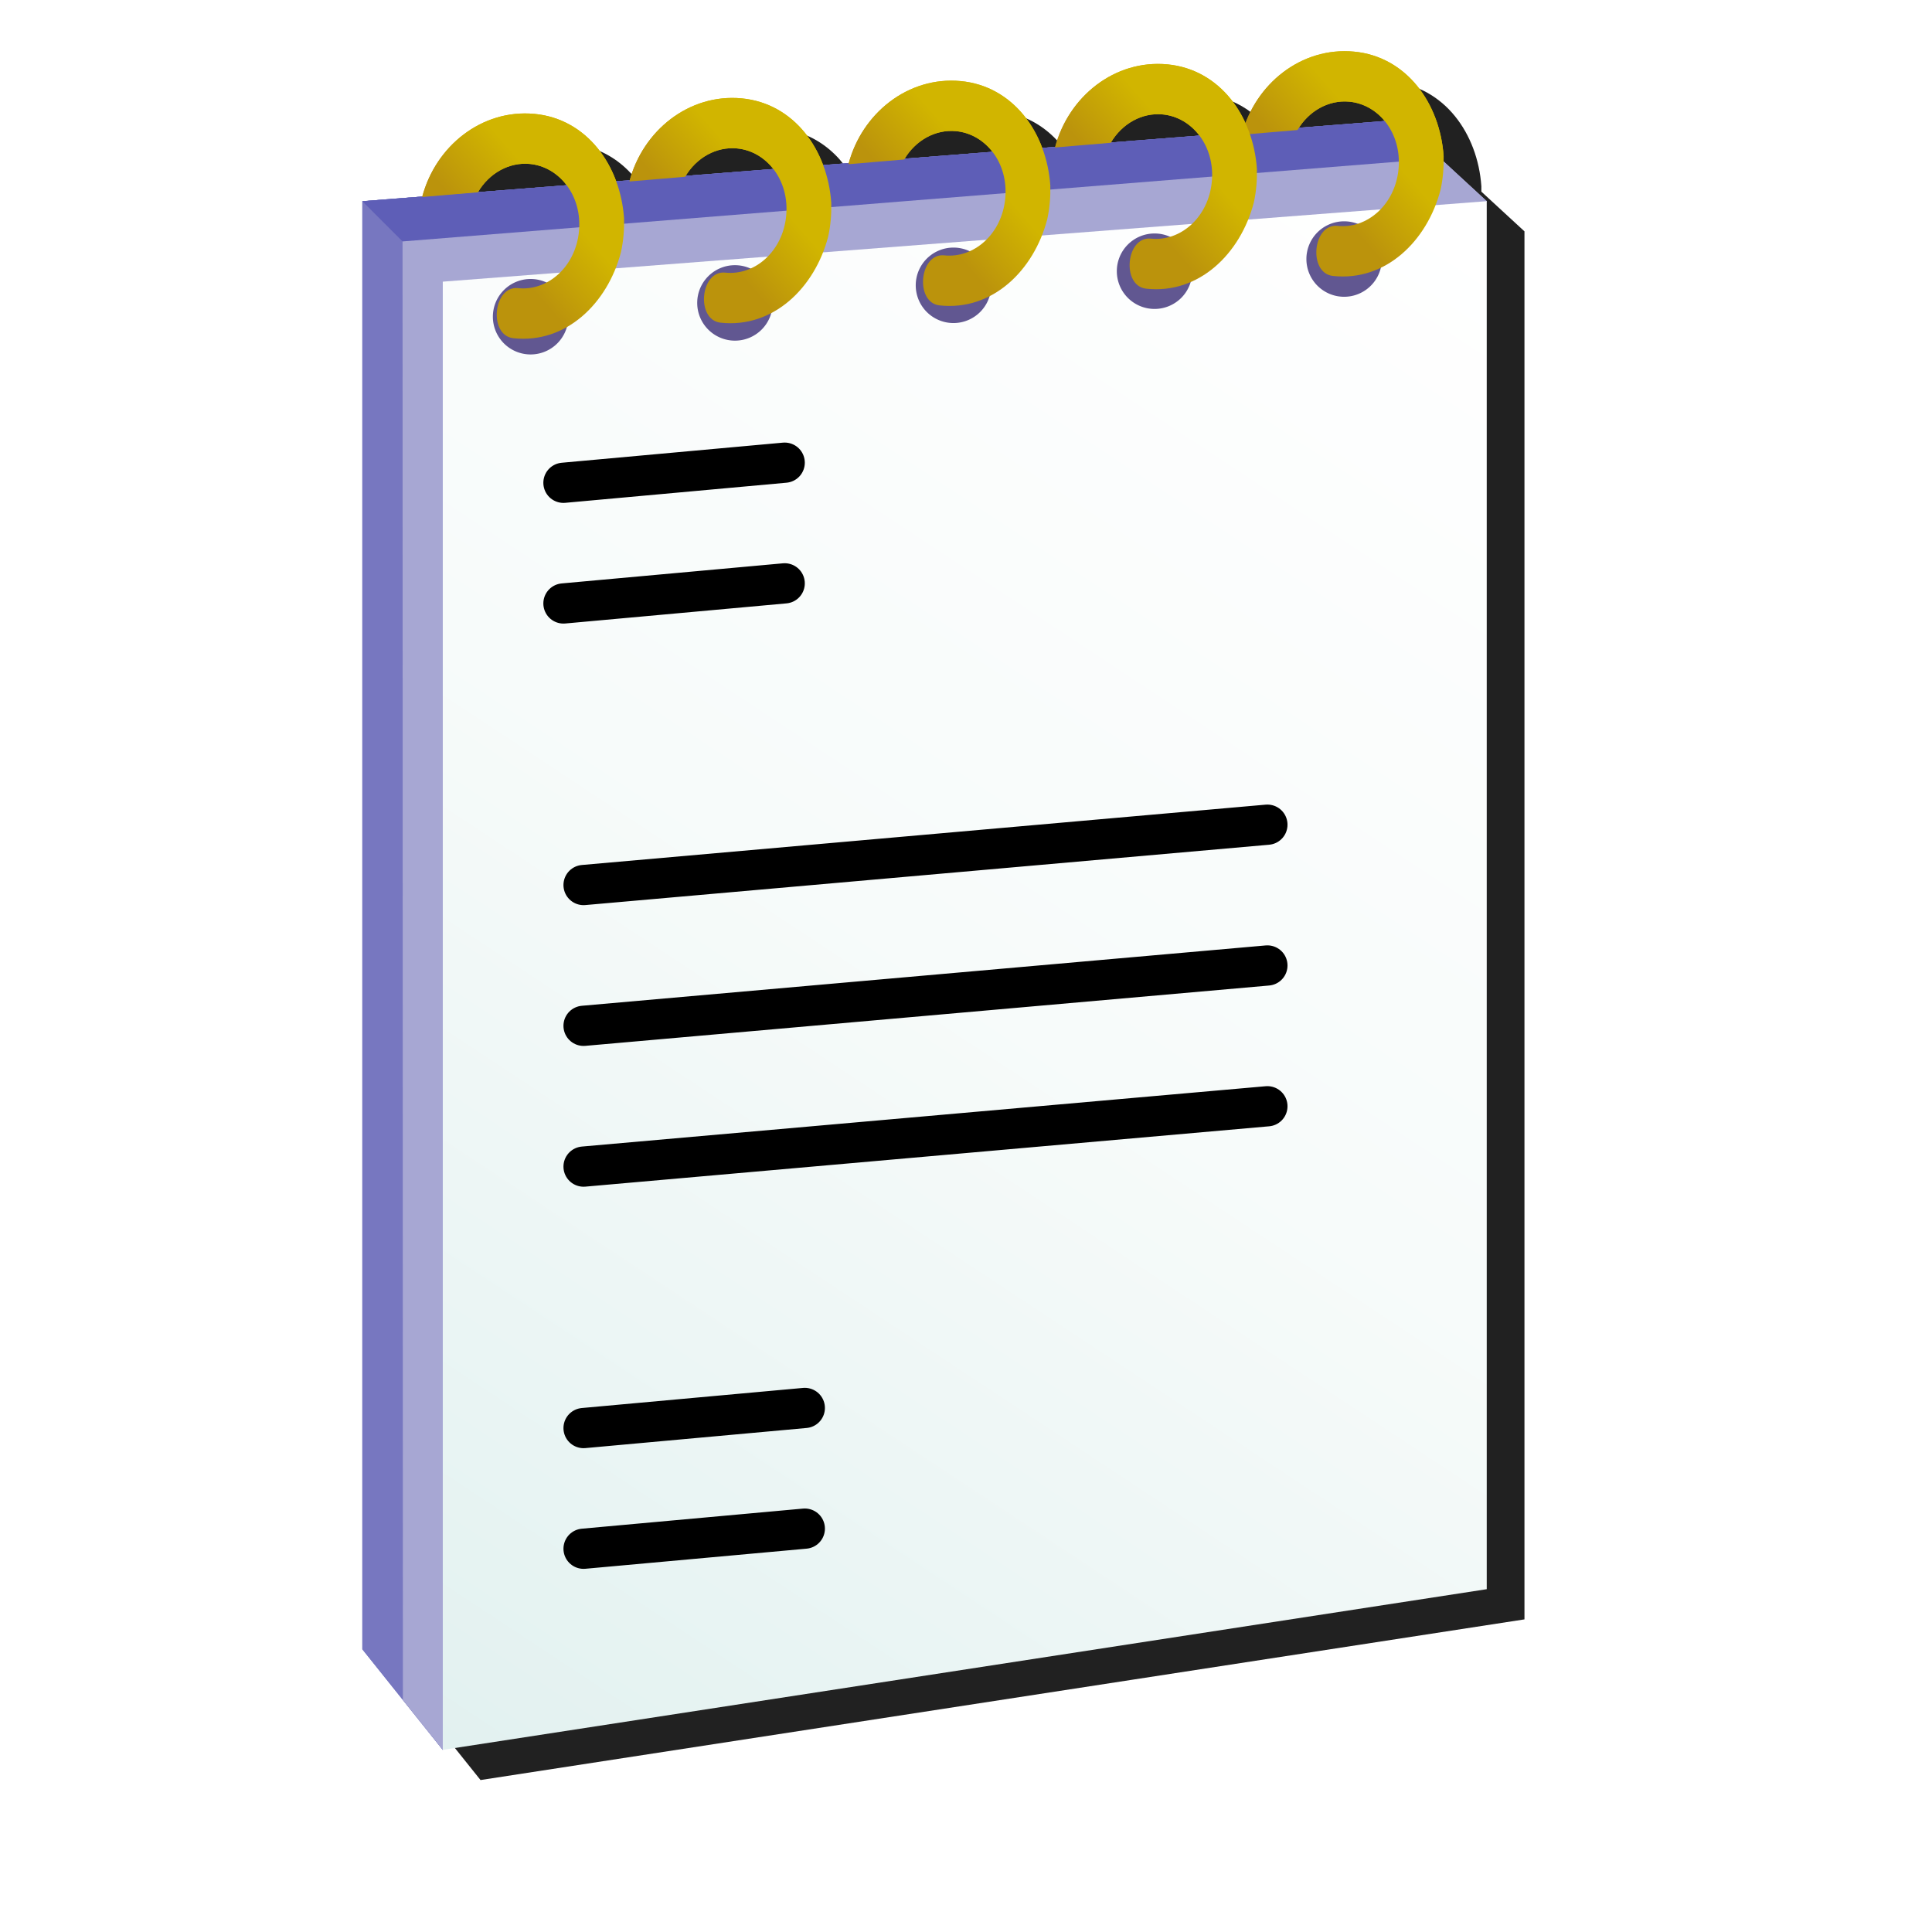 <?xml version="1.0" encoding="UTF-8" standalone="no"?>
<svg
   inkscape:export-ydpi="96"
   inkscape:export-xdpi="96"
   inkscape:export-filename="/media/klapeto/Αρχεία/WindowsXP Theme/Vectors/RASTER/text-file.png"
   sodipodi:docname="text-file.svg"
   inkscape:version="1.1.1 (3bf5ae0d25, 2021-09-20)"
   id="svg8"
   version="1.1"
   viewBox="0 0 256 256"
   height="256"
   width="256"
   xmlns:inkscape="http://www.inkscape.org/namespaces/inkscape"
   xmlns:sodipodi="http://sodipodi.sourceforge.net/DTD/sodipodi-0.dtd"
   xmlns:xlink="http://www.w3.org/1999/xlink"
   xmlns="http://www.w3.org/2000/svg"
   xmlns:svg="http://www.w3.org/2000/svg"
   xmlns:rdf="http://www.w3.org/1999/02/22-rdf-syntax-ns#"
   xmlns:cc="http://creativecommons.org/ns#"
   xmlns:dc="http://purl.org/dc/elements/1.1/">
  <defs
     id="defs2">
    <linearGradient
       inkscape:collect="always"
       id="linearGradient3701">
      <stop
         style="stop-color:#bb930c;stop-opacity:1"
         offset="0"
         id="stop3697" />
      <stop
         style="stop-color:#d1b500;stop-opacity:1"
         offset="1"
         id="stop3699" />
    </linearGradient>
    <linearGradient
       id="linearGradient932"
       inkscape:collect="always">
      <stop
         id="stop928"
         offset="0"
         style="stop-color:#e2f1f0;stop-opacity:1" />
      <stop
         style="stop-color:#f7fbfa;stop-opacity:1"
         offset="0.5"
         id="stop2558" />
      <stop
         id="stop930"
         offset="1"
         style="stop-color:#ffffff;stop-opacity:1" />
    </linearGradient>
    <linearGradient
       gradientTransform="matrix(5.306,0.499,-0.499,5.306,200.615,1.513)"
       inkscape:collect="always"
       xlink:href="#linearGradient3701"
       id="linearGradient3457-0"
       x1="-21.61"
       y1="8.662"
       x2="-20.31"
       y2="7.286"
       gradientUnits="userSpaceOnUse" />
    <linearGradient
       gradientUnits="userSpaceOnUse"
       y2="7.286"
       x2="-20.31"
       y1="8.662"
       x1="-21.61"
       id="linearGradient3457-0-6"
       xlink:href="#linearGradient3701"
       inkscape:collect="always"
       gradientTransform="matrix(5.306,0.499,-0.499,5.306,228.073,-0.543)" />
    <linearGradient
       gradientUnits="userSpaceOnUse"
       y2="7.286"
       x2="-20.31"
       y1="8.662"
       x1="-21.61"
       id="linearGradient3457-0-2"
       xlink:href="#linearGradient3701"
       inkscape:collect="always"
       gradientTransform="matrix(5.306,0.499,-0.499,5.306,257.097,-2.832)" />
    <linearGradient
       gradientUnits="userSpaceOnUse"
       y2="7.286"
       x2="-20.31"
       y1="8.662"
       x1="-21.61"
       id="linearGradient3457-0-5"
       xlink:href="#linearGradient3701"
       inkscape:collect="always"
       gradientTransform="matrix(5.306,0.499,-0.499,5.306,284.471,-5.049)" />
    <linearGradient
       gradientUnits="userSpaceOnUse"
       y2="7.286"
       x2="-20.31"
       y1="8.662"
       x1="-21.61"
       id="linearGradient3457-0-0"
       xlink:href="#linearGradient3701"
       inkscape:collect="always"
       gradientTransform="matrix(5.306,0.499,-0.499,5.306,309.212,-6.736)" />
    <linearGradient
       y2="4.563"
       x2="-34.042"
       y1="43"
       x1="-59.432"
       gradientTransform="matrix(5.33,0,0,5.33,388.012,2.677)"
       gradientUnits="userSpaceOnUse"
       id="linearGradient3912"
       xlink:href="#linearGradient932"
       inkscape:collect="always" />
    <linearGradient
       y2="7.286"
       x2="-20.31"
       y1="8.662"
       x1="-21.61"
       gradientTransform="matrix(5.306,0.499,-0.499,5.306,200.615,1.513)"
       gradientUnits="userSpaceOnUse"
       id="linearGradient3914"
       xlink:href="#linearGradient3701"
       inkscape:collect="always" />
    <linearGradient
       y2="7.286"
       x2="-20.31"
       y1="8.662"
       x1="-21.61"
       gradientTransform="matrix(5.306,0.499,-0.499,5.306,228.073,-0.543)"
       gradientUnits="userSpaceOnUse"
       id="linearGradient3916"
       xlink:href="#linearGradient3701"
       inkscape:collect="always" />
    <linearGradient
       y2="7.286"
       x2="-20.31"
       y1="8.662"
       x1="-21.61"
       gradientTransform="matrix(5.306,0.499,-0.499,5.306,257.097,-2.832)"
       gradientUnits="userSpaceOnUse"
       id="linearGradient3918"
       xlink:href="#linearGradient3701"
       inkscape:collect="always" />
    <linearGradient
       y2="7.286"
       x2="-20.31"
       y1="8.662"
       x1="-21.61"
       gradientTransform="matrix(5.306,0.499,-0.499,5.306,309.212,-6.736)"
       gradientUnits="userSpaceOnUse"
       id="linearGradient3920"
       xlink:href="#linearGradient3701"
       inkscape:collect="always" />
    <linearGradient
       y2="7.286"
       x2="-20.31"
       y1="8.662"
       x1="-21.61"
       gradientTransform="matrix(5.306,0.499,-0.499,5.306,284.471,-5.049)"
       gradientUnits="userSpaceOnUse"
       id="linearGradient3922"
       xlink:href="#linearGradient3701"
       inkscape:collect="always" />
    <filter
       height="1.08"
       y="-0.04"
       width="1.121"
       x="-0.06"
       id="filter5139"
       style="color-interpolation-filters:sRGB"
       inkscape:collect="always">
      <feGaussianBlur
         id="feGaussianBlur5141"
         stdDeviation="3.741"
         inkscape:collect="always" />
    </filter>
  </defs>
  <sodipodi:namedview
     inkscape:guide-bbox="true"
     inkscape:snap-object-midpoints="true"
     showguides="false"
     inkscape:snap-global="true"
     inkscape:bbox-paths="false"
     fit-margin-bottom="0"
     fit-margin-right="0"
     fit-margin-left="0"
     fit-margin-top="0"
     inkscape:bbox-nodes="true"
     inkscape:snap-bbox="true"
     inkscape:window-maximized="1"
     inkscape:window-y="0"
     inkscape:window-x="3840"
     inkscape:window-height="2045"
     inkscape:window-width="3840"
     units="px"
     showgrid="false"
     inkscape:document-rotation="0"
     inkscape:current-layer="layer1"
     inkscape:document-units="px"
     inkscape:cy="121.25"
     inkscape:cx="150"
     inkscape:zoom="4"
     inkscape:pageshadow="2"
     inkscape:pageopacity="0.0"
     borderopacity="1.0"
     bordercolor="#666666"
     pagecolor="#ffffff"
     id="base"
     inkscape:pagecheckerboard="0">
    <inkscape:grid
       originy="0"
       originx="0"
       id="grid1504"
       type="xygrid" />
    <inkscape:grid
       originy="0"
       originx="0"
       spacingy="0.5"
       spacingx="0.5"
       id="grid1507"
       type="xygrid" />
  </sodipodi:namedview>
  <g
     transform="translate(-12.568)"
     id="layer1"
     inkscape:groupmode="layer"
     inkscape:label="Layer 1">
    <path
       d="m 195.689,10.781 c -5.564,0.021 -10.431,3.561 -12.717,8.631 -0.135,0.298 -0.251,0.608 -0.367,0.916 -0.019,-0.043 -0.035,-0.088 -0.055,-0.131 -1.931,-4.145 -5.517,-7.219 -10.309,-7.67 -6.938,-0.652 -13.041,4.215 -14.85,10.934 l -1.723,0.135 c -0.003,-0.008 -0.005,-0.017 -0.008,-0.025 -1.774,-4.721 -5.566,-8.335 -10.793,-8.826 -3.918,-0.368 -7.572,1.024 -10.336,3.516 -0.307,0.277 -0.602,0.566 -0.887,0.869 -1.671,1.781 -2.929,4.005 -3.607,6.479 l -3.396,0.266 c -0.002,-0.004 -0.002,-0.009 -0.004,-0.014 -1.774,-4.721 -5.566,-8.335 -10.793,-8.826 -6.908,-0.65 -12.989,4.175 -14.826,10.85 l -0.77,0.061 -0.559,0.043 -0.475,0.037 C 97.46,23.251 93.653,19.585 88.386,19.09 81.443,18.437 75.334,23.312 73.531,30.039 l -7.951,0.623 V 222.541 L 76.24,235.865 214.568,214.576 V 30.656 l -5.713,-5.266 c 0.002,-0.236 0.007,-0.472 0.002,-0.709 -0.484,-6.98 -4.903,-13.186 -11.873,-13.842 -0.435,-0.041 -0.867,-0.06 -1.295,-0.059 z m -0.348,6.676 c 0.337,-0.021 0.677,-0.017 1.02,0.016 1.845,0.173 3.493,1.122 4.68,2.564 l -4.838,0.379 -4.18,0.328 -2.326,0.184 c 0.132,-0.203 0.26,-0.412 0.406,-0.6 0.22,-0.282 0.457,-0.546 0.707,-0.791 1.25,-1.227 2.846,-1.976 4.531,-2.08 z m -24.742,1.688 c 0.337,-0.021 0.677,-0.017 1.02,0.016 1.947,0.183 3.68,1.223 4.877,2.803 l -0.9,0.07 -1.199,0.094 -9.621,0.754 c 0.181,-0.304 0.376,-0.593 0.588,-0.865 1.322,-1.694 3.214,-2.746 5.236,-2.871 z m -27.373,2.217 c 0.337,-0.021 0.677,-0.017 1.02,0.016 1.711,0.161 3.258,0.983 4.42,2.252 0.141,0.154 0.273,0.318 0.402,0.484 l -7.973,0.625 -2.992,0.236 -0.654,0.051 c 0.168,-0.275 0.345,-0.544 0.539,-0.793 1.322,-1.694 3.216,-2.746 5.238,-2.871 z m -29.025,2.289 c 0.337,-0.021 0.677,-0.017 1.02,0.016 1.914,0.18 3.62,1.19 4.814,2.725 l -11.6,0.91 c 1.313,-2.143 3.452,-3.508 5.766,-3.65 z m -27.457,2.057 c 0.337,-0.021 0.677,-0.017 1.02,0.016 1.953,0.184 3.691,1.229 4.889,2.816 l -0.83,0.064 -2.223,0.174 -8.691,0.682 c 0.183,-0.31 0.382,-0.604 0.598,-0.881 1.322,-1.694 3.216,-2.746 5.238,-2.871 z"
       style="fill:#212121;fill-opacity:1;stroke:none;stroke-width:5.33px;stroke-linecap:butt;stroke-linejoin:miter;stroke-opacity:1;filter:url(#filter5139)"
       id="path4940" />
    <g
       id="g4015">
      <g
         id="g3563">
        <path
           style="fill:#7777c0;fill-opacity:1;stroke:none;stroke-width:5.33px;stroke-linecap:butt;stroke-linejoin:miter;stroke-opacity:1"
           d="M 60.579,218.541 V 26.662 L 196.494,16.002 207.153,26.662 71.239,231.866 Z"
           id="path938-9"
           sodipodi:nodetypes="cccccc" />
        <path
           sodipodi:nodetypes="ccccc"
           id="path3068"
           d="M 71.239,37.322 60.579,26.662 196.494,16.002 l 13.074,10.654 z"
           style="fill:#5e5eb7;fill-opacity:1;stroke:none;stroke-width:5.33px;stroke-linecap:butt;stroke-linejoin:miter;stroke-opacity:1" />
        <path
           style="fill:#a7a7d3;fill-opacity:1;stroke:none;stroke-width:5.33px;stroke-linecap:butt;stroke-linejoin:miter;stroke-opacity:1"
           d="m 71.239,231.866 -5.287,-6.618 -0.043,-193.257 137.495,-11.016 6.164,5.681"
           id="path936-6"
           sodipodi:nodetypes="ccccc" />
        <g
           id="g1047-9"
           transform="matrix(5.33,0,0,5.33,441.312,0.012)">
          <g
             id="g1036-3">
            <path
               style="fill:none;stroke:#000000;stroke-width:1px;stroke-linecap:round;stroke-linejoin:miter;stroke-opacity:1"
               d="m -66.432,12 5.5,-0.5"
               id="path975-8"
               sodipodi:nodetypes="cc" />
            <path
               style="fill:#aeb2b1;fill-opacity:1;stroke:#000000;stroke-width:1px;stroke-linecap:round;stroke-linejoin:round;stroke-opacity:1"
               d="m -66.432,15 5.5,-0.5"
               id="path977-0"
               sodipodi:nodetypes="cc" />
            <path
               style="fill:none;stroke:#000000;stroke-width:1px;stroke-linecap:round;stroke-linejoin:round;stroke-opacity:1"
               d="m -65.932,22 17,-1.5"
               id="path979-5"
               sodipodi:nodetypes="cc" />
            <path
               id="path979-3-6"
               d="M -65.932,25.5 -48.932,24"
               style="fill:none;stroke:#000000;stroke-width:1px;stroke-linecap:round;stroke-linejoin:round;stroke-opacity:1"
               sodipodi:nodetypes="cc" />
            <path
               sodipodi:nodetypes="cc"
               style="fill:none;stroke:#000000;stroke-width:1px;stroke-linecap:round;stroke-linejoin:round;stroke-opacity:1"
               d="m -65.932,29 17,-1.5"
               id="path979-3-5-6" />
            <path
               sodipodi:nodetypes="cc"
               id="path975-6-4"
               d="m -65.932,35.5 5.5,-0.5"
               style="fill:none;stroke:#000000;stroke-width:1px;stroke-linecap:round;stroke-linejoin:miter;stroke-opacity:1" />
            <path
               sodipodi:nodetypes="cc"
               id="path977-2-0"
               d="m -65.932,38.5 5.5,-0.5"
               style="fill:#aeb2b1;fill-opacity:1;stroke:#000000;stroke-width:1px;stroke-linecap:round;stroke-linejoin:round;stroke-opacity:1" />
          </g>
        </g>
        <circle
           style="fill:#615791;fill-opacity:1;fill-rule:evenodd;stroke:none;stroke-width:6.828;stroke-linecap:round;stroke-linejoin:round"
           id="path1049-0"
           cx="82.876"
           cy="41.966"
           r="5" />
        <circle
           r="5"
           cy="40.138"
           cx="109.952"
           id="path1049-9-4"
           style="fill:#615791;fill-opacity:1;fill-rule:evenodd;stroke:none;stroke-width:6.828;stroke-linecap:round;stroke-linejoin:round" />
        <circle
           r="5"
           cy="37.806"
           cx="138.908"
           id="path1049-1-6"
           style="fill:#615791;fill-opacity:1;fill-rule:evenodd;stroke:none;stroke-width:6.828;stroke-linecap:round;stroke-linejoin:round" />
        <circle
           r="5"
           cy="35.936"
           cx="165.553"
           id="path1049-2-2"
           style="fill:#615791;fill-opacity:1;fill-rule:evenodd;stroke:none;stroke-width:6.828;stroke-linecap:round;stroke-linejoin:round" />
        <circle
           r="5"
           cy="34.324"
           cx="190.672"
           id="path1049-7-6"
           style="fill:#615791;fill-opacity:1;fill-rule:evenodd;stroke:none;stroke-width:6.828;stroke-linecap:round;stroke-linejoin:round" />
        <path
           style="color:#000000;font-style:normal;font-variant:normal;font-weight:normal;font-stretch:normal;font-size:medium;line-height:normal;font-family:sans-serif;font-variant-ligatures:normal;font-variant-position:normal;font-variant-caps:normal;font-variant-numeric:normal;font-variant-alternates:normal;font-variant-east-asian:normal;font-feature-settings:normal;font-variation-settings:normal;text-indent:0;text-align:start;text-decoration:none;text-decoration-line:none;text-decoration-style:solid;text-decoration-color:#000000;letter-spacing:normal;word-spacing:normal;text-transform:none;writing-mode:lr-tb;direction:ltr;text-orientation:mixed;dominant-baseline:auto;baseline-shift:baseline;text-anchor:start;white-space:normal;shape-padding:0;shape-margin:0;inline-size:0;clip-rule:nonzero;display:inline;overflow:visible;visibility:visible;opacity:1;isolation:auto;mix-blend-mode:normal;color-interpolation:sRGB;color-interpolation-filters:linearRGB;solid-color:#000000;solid-opacity:1;vector-effect:none;fill:url(#linearGradient3457-0);fill-opacity:1;fill-rule:evenodd;stroke:none;stroke-width:6.662;stroke-linecap:round;stroke-linejoin:round;stroke-miterlimit:4;stroke-dasharray:none;stroke-dashoffset:0;stroke-opacity:1;color-rendering:auto;image-rendering:auto;shape-rendering:auto;text-rendering:auto;enable-background:accumulate;stop-color:#000000;stop-opacity:1"
           d="m 80.592,44.814 c 6.967,0.766 12.489,-4.624 14.257,-11.404 0.331,-1.505 0.445,-2.981 0.41,-4.478 C 94.775,21.951 90.357,15.746 83.387,15.09 76.421,14.435 70.291,19.343 68.51,26.103 l 7.385,-0.626 c 1.491,-2.532 4.132,-4.012 6.868,-3.754 3.911,0.368 6.967,4.184 6.522,8.915 -0.445,4.731 -4.164,7.954 -8.07,7.543 -3.318,-0.349 -3.946,6.268 -0.624,6.633 z"
           id="path3449-9"
           sodipodi:nodetypes="sccsccssss" />
        <path
           sodipodi:nodetypes="sccsccssss"
           id="path3449-9-4"
           d="m 108.049,42.757 c 6.967,0.766 12.489,-4.624 14.257,-11.404 0.331,-1.505 0.445,-2.981 0.41,-4.478 -0.484,-6.98 -4.903,-13.185 -11.872,-13.841 -6.966,-0.655 -13.095,4.252 -14.876,11.013 l 7.385,-0.626 c 1.491,-2.532 4.132,-4.012 6.868,-3.754 3.911,0.368 6.967,4.184 6.522,8.915 -0.445,4.731 -4.164,7.954 -8.07,7.543 -3.318,-0.349 -3.946,6.268 -0.624,6.633 z"
           style="color:#000000;font-style:normal;font-variant:normal;font-weight:normal;font-stretch:normal;font-size:medium;line-height:normal;font-family:sans-serif;font-variant-ligatures:normal;font-variant-position:normal;font-variant-caps:normal;font-variant-numeric:normal;font-variant-alternates:normal;font-variant-east-asian:normal;font-feature-settings:normal;font-variation-settings:normal;text-indent:0;text-align:start;text-decoration:none;text-decoration-line:none;text-decoration-style:solid;text-decoration-color:#000000;letter-spacing:normal;word-spacing:normal;text-transform:none;writing-mode:lr-tb;direction:ltr;text-orientation:mixed;dominant-baseline:auto;baseline-shift:baseline;text-anchor:start;white-space:normal;shape-padding:0;shape-margin:0;inline-size:0;clip-rule:nonzero;display:inline;overflow:visible;visibility:visible;opacity:1;isolation:auto;mix-blend-mode:normal;color-interpolation:sRGB;color-interpolation-filters:linearRGB;solid-color:#000000;solid-opacity:1;vector-effect:none;fill:url(#linearGradient3457-0-6);fill-opacity:1;fill-rule:evenodd;stroke:none;stroke-width:6.662;stroke-linecap:round;stroke-linejoin:round;stroke-miterlimit:4;stroke-dasharray:none;stroke-dashoffset:0;stroke-opacity:1;color-rendering:auto;image-rendering:auto;shape-rendering:auto;text-rendering:auto;enable-background:accumulate;stop-color:#000000;stop-opacity:1" />
        <path
           sodipodi:nodetypes="sccsccssss"
           id="path3449-9-0"
           d="m 137.074,40.468 c 6.967,0.766 12.489,-4.624 14.257,-11.404 0.331,-1.505 0.445,-2.981 0.41,-4.478 -0.484,-6.98 -4.903,-13.185 -11.872,-13.841 -6.966,-0.655 -13.095,4.252 -14.876,11.013 l 7.385,-0.626 c 1.491,-2.532 4.132,-4.012 6.868,-3.754 3.911,0.368 6.967,4.184 6.522,8.915 -0.445,4.731 -4.164,7.954 -8.07,7.543 -3.318,-0.349 -3.946,6.268 -0.624,6.633 z"
           style="color:#000000;font-style:normal;font-variant:normal;font-weight:normal;font-stretch:normal;font-size:medium;line-height:normal;font-family:sans-serif;font-variant-ligatures:normal;font-variant-position:normal;font-variant-caps:normal;font-variant-numeric:normal;font-variant-alternates:normal;font-variant-east-asian:normal;font-feature-settings:normal;font-variation-settings:normal;text-indent:0;text-align:start;text-decoration:none;text-decoration-line:none;text-decoration-style:solid;text-decoration-color:#000000;letter-spacing:normal;word-spacing:normal;text-transform:none;writing-mode:lr-tb;direction:ltr;text-orientation:mixed;dominant-baseline:auto;baseline-shift:baseline;text-anchor:start;white-space:normal;shape-padding:0;shape-margin:0;inline-size:0;clip-rule:nonzero;display:inline;overflow:visible;visibility:visible;opacity:1;isolation:auto;mix-blend-mode:normal;color-interpolation:sRGB;color-interpolation-filters:linearRGB;solid-color:#000000;solid-opacity:1;vector-effect:none;fill:url(#linearGradient3457-0-2);fill-opacity:1;fill-rule:evenodd;stroke:none;stroke-width:6.662;stroke-linecap:round;stroke-linejoin:round;stroke-miterlimit:4;stroke-dasharray:none;stroke-dashoffset:0;stroke-opacity:1;color-rendering:auto;image-rendering:auto;shape-rendering:auto;text-rendering:auto;enable-background:accumulate;stop-color:#000000;stop-opacity:1" />
        <path
           sodipodi:nodetypes="sccsccssss"
           id="path3449-9-3"
           d="m 189.189,36.564 c 6.967,0.766 12.489,-4.624 14.257,-11.404 0.331,-1.505 0.445,-2.981 0.41,-4.478 C 203.372,13.701 198.953,7.496 191.984,6.841 185.018,6.185 178.888,11.093 177.107,17.854 l 7.385,-0.626 c 1.491,-2.532 4.132,-4.012 6.868,-3.754 3.911,0.368 6.967,4.184 6.522,8.915 -0.445,4.731 -4.164,7.954 -8.07,7.543 -3.318,-0.349 -3.946,6.268 -0.624,6.633 z"
           style="color:#000000;font-style:normal;font-variant:normal;font-weight:normal;font-stretch:normal;font-size:medium;line-height:normal;font-family:sans-serif;font-variant-ligatures:normal;font-variant-position:normal;font-variant-caps:normal;font-variant-numeric:normal;font-variant-alternates:normal;font-variant-east-asian:normal;font-feature-settings:normal;font-variation-settings:normal;text-indent:0;text-align:start;text-decoration:none;text-decoration-line:none;text-decoration-style:solid;text-decoration-color:#000000;letter-spacing:normal;word-spacing:normal;text-transform:none;writing-mode:lr-tb;direction:ltr;text-orientation:mixed;dominant-baseline:auto;baseline-shift:baseline;text-anchor:start;white-space:normal;shape-padding:0;shape-margin:0;inline-size:0;clip-rule:nonzero;display:inline;overflow:visible;visibility:visible;opacity:1;isolation:auto;mix-blend-mode:normal;color-interpolation:sRGB;color-interpolation-filters:linearRGB;solid-color:#000000;solid-opacity:1;vector-effect:none;fill:url(#linearGradient3457-0-0);fill-opacity:1;fill-rule:evenodd;stroke:none;stroke-width:6.662;stroke-linecap:round;stroke-linejoin:round;stroke-miterlimit:4;stroke-dasharray:none;stroke-dashoffset:0;stroke-opacity:1;color-rendering:auto;image-rendering:auto;shape-rendering:auto;text-rendering:auto;enable-background:accumulate;stop-color:#000000;stop-opacity:1" />
        <path
           sodipodi:nodetypes="sccsccssss"
           id="path3449-9-9"
           d="m 164.447,38.251 c 6.967,0.766 12.489,-4.624 14.257,-11.404 0.331,-1.505 0.445,-2.981 0.41,-4.478 C 178.631,15.388 174.212,9.183 167.242,8.527 160.277,7.872 154.147,12.78 152.366,19.541 l 7.385,-0.626 c 1.491,-2.532 4.132,-4.012 6.868,-3.754 3.911,0.368 6.967,4.184 6.522,8.915 -0.445,4.731 -4.164,7.954 -8.07,7.543 -3.318,-0.349 -3.946,6.268 -0.624,6.633 z"
           style="color:#000000;font-style:normal;font-variant:normal;font-weight:normal;font-stretch:normal;font-size:medium;line-height:normal;font-family:sans-serif;font-variant-ligatures:normal;font-variant-position:normal;font-variant-caps:normal;font-variant-numeric:normal;font-variant-alternates:normal;font-variant-east-asian:normal;font-feature-settings:normal;font-variation-settings:normal;text-indent:0;text-align:start;text-decoration:none;text-decoration-line:none;text-decoration-style:solid;text-decoration-color:#000000;letter-spacing:normal;word-spacing:normal;text-transform:none;writing-mode:lr-tb;direction:ltr;text-orientation:mixed;dominant-baseline:auto;baseline-shift:baseline;text-anchor:start;white-space:normal;shape-padding:0;shape-margin:0;inline-size:0;clip-rule:nonzero;display:inline;overflow:visible;visibility:visible;opacity:1;isolation:auto;mix-blend-mode:normal;color-interpolation:sRGB;color-interpolation-filters:linearRGB;solid-color:#000000;solid-opacity:1;vector-effect:none;fill:url(#linearGradient3457-0-5);fill-opacity:1;fill-rule:evenodd;stroke:none;stroke-width:6.662;stroke-linecap:round;stroke-linejoin:round;stroke-miterlimit:4;stroke-dasharray:none;stroke-dashoffset:0;stroke-opacity:1;color-rendering:auto;image-rendering:auto;shape-rendering:auto;text-rendering:auto;enable-background:accumulate;stop-color:#000000;stop-opacity:1" />
      </g>
      <path
         style="fill:#7777c0;fill-opacity:1;stroke:none;stroke-width:5.33px;stroke-linecap:butt;stroke-linejoin:miter;stroke-opacity:1"
         d="M 60.579,218.541 V 26.662 L 196.494,16.002 207.153,26.662 71.239,231.866 Z"
         id="path3864"
         sodipodi:nodetypes="cccccc" />
      <path
         sodipodi:nodetypes="ccccc"
         id="path3866"
         d="M 71.239,37.322 60.579,26.662 196.494,16.002 l 13.074,10.654 z"
         style="fill:#5e5eb7;fill-opacity:1;stroke:none;stroke-width:5.33px;stroke-linecap:butt;stroke-linejoin:miter;stroke-opacity:1" />
      <path
         style="fill:#a7a7d3;fill-opacity:1;stroke:none;stroke-width:5.33px;stroke-linecap:butt;stroke-linejoin:miter;stroke-opacity:1"
         d="m 71.239,231.866 -5.287,-6.618 -0.043,-193.257 137.495,-11.016 6.164,5.681"
         id="path3868"
         sodipodi:nodetypes="ccccc" />
      <path
         style="fill:url(#linearGradient3912);fill-opacity:1;stroke:none;stroke-width:5.33px;stroke-linecap:butt;stroke-linejoin:miter;stroke-opacity:1"
         d="M 71.239,37.322 V 231.866 L 209.568,210.576 V 26.656 Z"
         id="path3870"
         sodipodi:nodetypes="ccccc" />
      <path
         style="fill:none;stroke:#000000;stroke-width:5.33px;stroke-linecap:round;stroke-linejoin:miter;stroke-opacity:1"
         d="M 87.229,63.972 116.544,61.307"
         id="path3872"
         sodipodi:nodetypes="cc" />
      <path
         style="fill:#aeb2b1;fill-opacity:1;stroke:#000000;stroke-width:5.33px;stroke-linecap:round;stroke-linejoin:round;stroke-opacity:1"
         d="M 87.229,79.962 116.544,77.297"
         id="path3874"
         sodipodi:nodetypes="cc" />
      <path
         style="fill:none;stroke:#000000;stroke-width:5.33px;stroke-linecap:round;stroke-linejoin:round;stroke-opacity:1"
         d="m 89.894,117.271 90.61,-7.995"
         id="path3876"
         sodipodi:nodetypes="cc" />
      <path
         id="path3878"
         d="m 89.894,135.926 90.61,-7.995"
         style="fill:none;stroke:#000000;stroke-width:5.33px;stroke-linecap:round;stroke-linejoin:round;stroke-opacity:1"
         sodipodi:nodetypes="cc" />
      <path
         sodipodi:nodetypes="cc"
         style="fill:none;stroke:#000000;stroke-width:5.33px;stroke-linecap:round;stroke-linejoin:round;stroke-opacity:1"
         d="m 89.894,154.581 90.61,-7.995"
         id="path3880" />
      <path
         sodipodi:nodetypes="cc"
         id="path3882"
         d="M 89.894,189.226 119.209,186.561"
         style="fill:none;stroke:#000000;stroke-width:5.33px;stroke-linecap:round;stroke-linejoin:miter;stroke-opacity:1" />
      <path
         sodipodi:nodetypes="cc"
         id="path3884"
         d="m 89.894,205.216 29.315,-2.665"
         style="fill:#aeb2b1;fill-opacity:1;stroke:#000000;stroke-width:5.33px;stroke-linecap:round;stroke-linejoin:round;stroke-opacity:1" />
      <path
         id="circle3890"
         style="fill:#615791;fill-opacity:1;fill-rule:evenodd;stroke:none;stroke-width:6.828;stroke-linecap:round;stroke-linejoin:round"
         d="m 87.876,41.966 a 5,5 0 0 1 -5,5 5,5 0 0 1 -5,-5 5,5 0 0 1 5,-5 5,5 0 0 1 5,5" />
      <path
         id="circle3892"
         style="fill:#615791;fill-opacity:1;fill-rule:evenodd;stroke:none;stroke-width:6.828;stroke-linecap:round;stroke-linejoin:round"
         d="m 114.952,40.138 a 5,5 0 0 1 -5,5 5,5 0 0 1 -5,-5 5,5 0 0 1 5,-5 5,5 0 0 1 5,5" />
      <path
         id="circle3894"
         style="fill:#615791;fill-opacity:1;fill-rule:evenodd;stroke:none;stroke-width:6.828;stroke-linecap:round;stroke-linejoin:round"
         d="m 143.908,37.806 a 5,5 0 0 1 -5,5 5,5 0 0 1 -5,-5 5,5 0 0 1 5,-5 5,5 0 0 1 5,5" />
      <path
         id="circle3896"
         style="fill:#615791;fill-opacity:1;fill-rule:evenodd;stroke:none;stroke-width:6.828;stroke-linecap:round;stroke-linejoin:round"
         d="m 170.553,35.936 a 5,5 0 0 1 -5,5 5,5 0 0 1 -5,-5 5,5 0 0 1 5,-5 5,5 0 0 1 5,5" />
      <path
         id="circle3898"
         style="fill:#615791;fill-opacity:1;fill-rule:evenodd;stroke:none;stroke-width:6.828;stroke-linecap:round;stroke-linejoin:round"
         d="m 195.672,34.324 a 5,5 0 0 1 -5,5 5,5 0 0 1 -5,-5 5,5 0 0 1 5,-5 5,5 0 0 1 5,5" />
      <path
         style="color:#000000;font-style:normal;font-variant:normal;font-weight:normal;font-stretch:normal;font-size:medium;line-height:normal;font-family:sans-serif;font-variant-ligatures:normal;font-variant-position:normal;font-variant-caps:normal;font-variant-numeric:normal;font-variant-alternates:normal;font-variant-east-asian:normal;font-feature-settings:normal;font-variation-settings:normal;text-indent:0;text-align:start;text-decoration:none;text-decoration-line:none;text-decoration-style:solid;text-decoration-color:#000000;letter-spacing:normal;word-spacing:normal;text-transform:none;writing-mode:lr-tb;direction:ltr;text-orientation:mixed;dominant-baseline:auto;baseline-shift:baseline;text-anchor:start;white-space:normal;shape-padding:0;shape-margin:0;inline-size:0;clip-rule:nonzero;display:inline;overflow:visible;visibility:visible;isolation:auto;mix-blend-mode:normal;color-interpolation:sRGB;color-interpolation-filters:linearRGB;solid-color:#000000;solid-opacity:1;vector-effect:none;fill:url(#linearGradient3914);fill-opacity:1;fill-rule:evenodd;stroke:none;stroke-width:6.662;stroke-linecap:round;stroke-linejoin:round;stroke-miterlimit:4;stroke-dasharray:none;stroke-dashoffset:0;stroke-opacity:1;color-rendering:auto;image-rendering:auto;shape-rendering:auto;text-rendering:auto;enable-background:accumulate;stop-color:#000000"
         d="m 80.592,44.814 c 6.967,0.766 12.489,-4.624 14.257,-11.404 0.331,-1.505 0.445,-2.981 0.41,-4.478 C 94.775,21.951 90.357,15.746 83.387,15.09 76.421,14.435 70.291,19.343 68.51,26.103 l 7.385,-0.626 c 1.491,-2.532 4.132,-4.012 6.868,-3.754 3.911,0.368 6.967,4.184 6.522,8.915 -0.445,4.731 -4.164,7.954 -8.07,7.543 -3.318,-0.349 -3.946,6.268 -0.624,6.633 z"
         id="path3900"
         sodipodi:nodetypes="sccsccssss" />
      <path
         sodipodi:nodetypes="sccsccssss"
         id="path3902"
         d="m 108.049,42.757 c 6.967,0.766 12.489,-4.624 14.257,-11.404 0.331,-1.505 0.445,-2.981 0.41,-4.478 -0.484,-6.98 -4.903,-13.185 -11.872,-13.841 -6.966,-0.655 -13.095,4.252 -14.876,11.013 l 7.385,-0.626 c 1.491,-2.532 4.132,-4.012 6.868,-3.754 3.911,0.368 6.967,4.184 6.522,8.915 -0.445,4.731 -4.164,7.954 -8.07,7.543 -3.318,-0.349 -3.946,6.268 -0.624,6.633 z"
         style="color:#000000;font-style:normal;font-variant:normal;font-weight:normal;font-stretch:normal;font-size:medium;line-height:normal;font-family:sans-serif;font-variant-ligatures:normal;font-variant-position:normal;font-variant-caps:normal;font-variant-numeric:normal;font-variant-alternates:normal;font-variant-east-asian:normal;font-feature-settings:normal;font-variation-settings:normal;text-indent:0;text-align:start;text-decoration:none;text-decoration-line:none;text-decoration-style:solid;text-decoration-color:#000000;letter-spacing:normal;word-spacing:normal;text-transform:none;writing-mode:lr-tb;direction:ltr;text-orientation:mixed;dominant-baseline:auto;baseline-shift:baseline;text-anchor:start;white-space:normal;shape-padding:0;shape-margin:0;inline-size:0;clip-rule:nonzero;display:inline;overflow:visible;visibility:visible;isolation:auto;mix-blend-mode:normal;color-interpolation:sRGB;color-interpolation-filters:linearRGB;solid-color:#000000;solid-opacity:1;vector-effect:none;fill:url(#linearGradient3916);fill-opacity:1;fill-rule:evenodd;stroke:none;stroke-width:6.662;stroke-linecap:round;stroke-linejoin:round;stroke-miterlimit:4;stroke-dasharray:none;stroke-dashoffset:0;stroke-opacity:1;color-rendering:auto;image-rendering:auto;shape-rendering:auto;text-rendering:auto;enable-background:accumulate;stop-color:#000000" />
      <path
         sodipodi:nodetypes="sccsccssss"
         id="path3904"
         d="m 137.074,40.468 c 6.967,0.766 12.489,-4.624 14.257,-11.404 0.331,-1.505 0.445,-2.981 0.41,-4.478 -0.484,-6.98 -4.903,-13.185 -11.872,-13.841 -6.966,-0.655 -13.095,4.252 -14.876,11.013 l 7.385,-0.626 c 1.491,-2.532 4.132,-4.012 6.868,-3.754 3.911,0.368 6.967,4.184 6.522,8.915 -0.445,4.731 -4.164,7.954 -8.07,7.543 -3.318,-0.349 -3.946,6.268 -0.624,6.633 z"
         style="color:#000000;font-style:normal;font-variant:normal;font-weight:normal;font-stretch:normal;font-size:medium;line-height:normal;font-family:sans-serif;font-variant-ligatures:normal;font-variant-position:normal;font-variant-caps:normal;font-variant-numeric:normal;font-variant-alternates:normal;font-variant-east-asian:normal;font-feature-settings:normal;font-variation-settings:normal;text-indent:0;text-align:start;text-decoration:none;text-decoration-line:none;text-decoration-style:solid;text-decoration-color:#000000;letter-spacing:normal;word-spacing:normal;text-transform:none;writing-mode:lr-tb;direction:ltr;text-orientation:mixed;dominant-baseline:auto;baseline-shift:baseline;text-anchor:start;white-space:normal;shape-padding:0;shape-margin:0;inline-size:0;clip-rule:nonzero;display:inline;overflow:visible;visibility:visible;isolation:auto;mix-blend-mode:normal;color-interpolation:sRGB;color-interpolation-filters:linearRGB;solid-color:#000000;solid-opacity:1;vector-effect:none;fill:url(#linearGradient3918);fill-opacity:1;fill-rule:evenodd;stroke:none;stroke-width:6.662;stroke-linecap:round;stroke-linejoin:round;stroke-miterlimit:4;stroke-dasharray:none;stroke-dashoffset:0;stroke-opacity:1;color-rendering:auto;image-rendering:auto;shape-rendering:auto;text-rendering:auto;enable-background:accumulate;stop-color:#000000" />
      <path
         sodipodi:nodetypes="sccsccssss"
         id="path3906"
         d="m 189.189,36.564 c 6.967,0.766 12.489,-4.624 14.257,-11.404 0.331,-1.505 0.445,-2.981 0.41,-4.478 C 203.372,13.701 198.953,7.496 191.984,6.841 185.018,6.185 178.888,11.093 177.107,17.854 l 7.385,-0.626 c 1.491,-2.532 4.132,-4.012 6.868,-3.754 3.911,0.368 6.967,4.184 6.522,8.915 -0.445,4.731 -4.164,7.954 -8.07,7.543 -3.318,-0.349 -3.946,6.268 -0.624,6.633 z"
         style="color:#000000;font-style:normal;font-variant:normal;font-weight:normal;font-stretch:normal;font-size:medium;line-height:normal;font-family:sans-serif;font-variant-ligatures:normal;font-variant-position:normal;font-variant-caps:normal;font-variant-numeric:normal;font-variant-alternates:normal;font-variant-east-asian:normal;font-feature-settings:normal;font-variation-settings:normal;text-indent:0;text-align:start;text-decoration:none;text-decoration-line:none;text-decoration-style:solid;text-decoration-color:#000000;letter-spacing:normal;word-spacing:normal;text-transform:none;writing-mode:lr-tb;direction:ltr;text-orientation:mixed;dominant-baseline:auto;baseline-shift:baseline;text-anchor:start;white-space:normal;shape-padding:0;shape-margin:0;inline-size:0;clip-rule:nonzero;display:inline;overflow:visible;visibility:visible;isolation:auto;mix-blend-mode:normal;color-interpolation:sRGB;color-interpolation-filters:linearRGB;solid-color:#000000;solid-opacity:1;vector-effect:none;fill:url(#linearGradient3920);fill-opacity:1;fill-rule:evenodd;stroke:none;stroke-width:6.662;stroke-linecap:round;stroke-linejoin:round;stroke-miterlimit:4;stroke-dasharray:none;stroke-dashoffset:0;stroke-opacity:1;color-rendering:auto;image-rendering:auto;shape-rendering:auto;text-rendering:auto;enable-background:accumulate;stop-color:#000000" />
      <path
         sodipodi:nodetypes="sccsccssss"
         id="path3908"
         d="m 164.447,38.251 c 6.967,0.766 12.489,-4.624 14.257,-11.404 0.331,-1.505 0.445,-2.981 0.41,-4.478 C 178.631,15.388 174.212,9.183 167.242,8.527 160.277,7.872 154.147,12.78 152.366,19.541 l 7.385,-0.626 c 1.491,-2.532 4.132,-4.012 6.868,-3.754 3.911,0.368 6.967,4.184 6.522,8.915 -0.445,4.731 -4.164,7.954 -8.07,7.543 -3.318,-0.349 -3.946,6.268 -0.624,6.633 z"
         style="color:#000000;font-style:normal;font-variant:normal;font-weight:normal;font-stretch:normal;font-size:medium;line-height:normal;font-family:sans-serif;font-variant-ligatures:normal;font-variant-position:normal;font-variant-caps:normal;font-variant-numeric:normal;font-variant-alternates:normal;font-variant-east-asian:normal;font-feature-settings:normal;font-variation-settings:normal;text-indent:0;text-align:start;text-decoration:none;text-decoration-line:none;text-decoration-style:solid;text-decoration-color:#000000;letter-spacing:normal;word-spacing:normal;text-transform:none;writing-mode:lr-tb;direction:ltr;text-orientation:mixed;dominant-baseline:auto;baseline-shift:baseline;text-anchor:start;white-space:normal;shape-padding:0;shape-margin:0;inline-size:0;clip-rule:nonzero;display:inline;overflow:visible;visibility:visible;isolation:auto;mix-blend-mode:normal;color-interpolation:sRGB;color-interpolation-filters:linearRGB;solid-color:#000000;solid-opacity:1;vector-effect:none;fill:url(#linearGradient3922);fill-opacity:1;fill-rule:evenodd;stroke:none;stroke-width:6.662;stroke-linecap:round;stroke-linejoin:round;stroke-miterlimit:4;stroke-dasharray:none;stroke-dashoffset:0;stroke-opacity:1;color-rendering:auto;image-rendering:auto;shape-rendering:auto;text-rendering:auto;enable-background:accumulate;stop-color:#000000" />
    </g>
  </g>
</svg>
